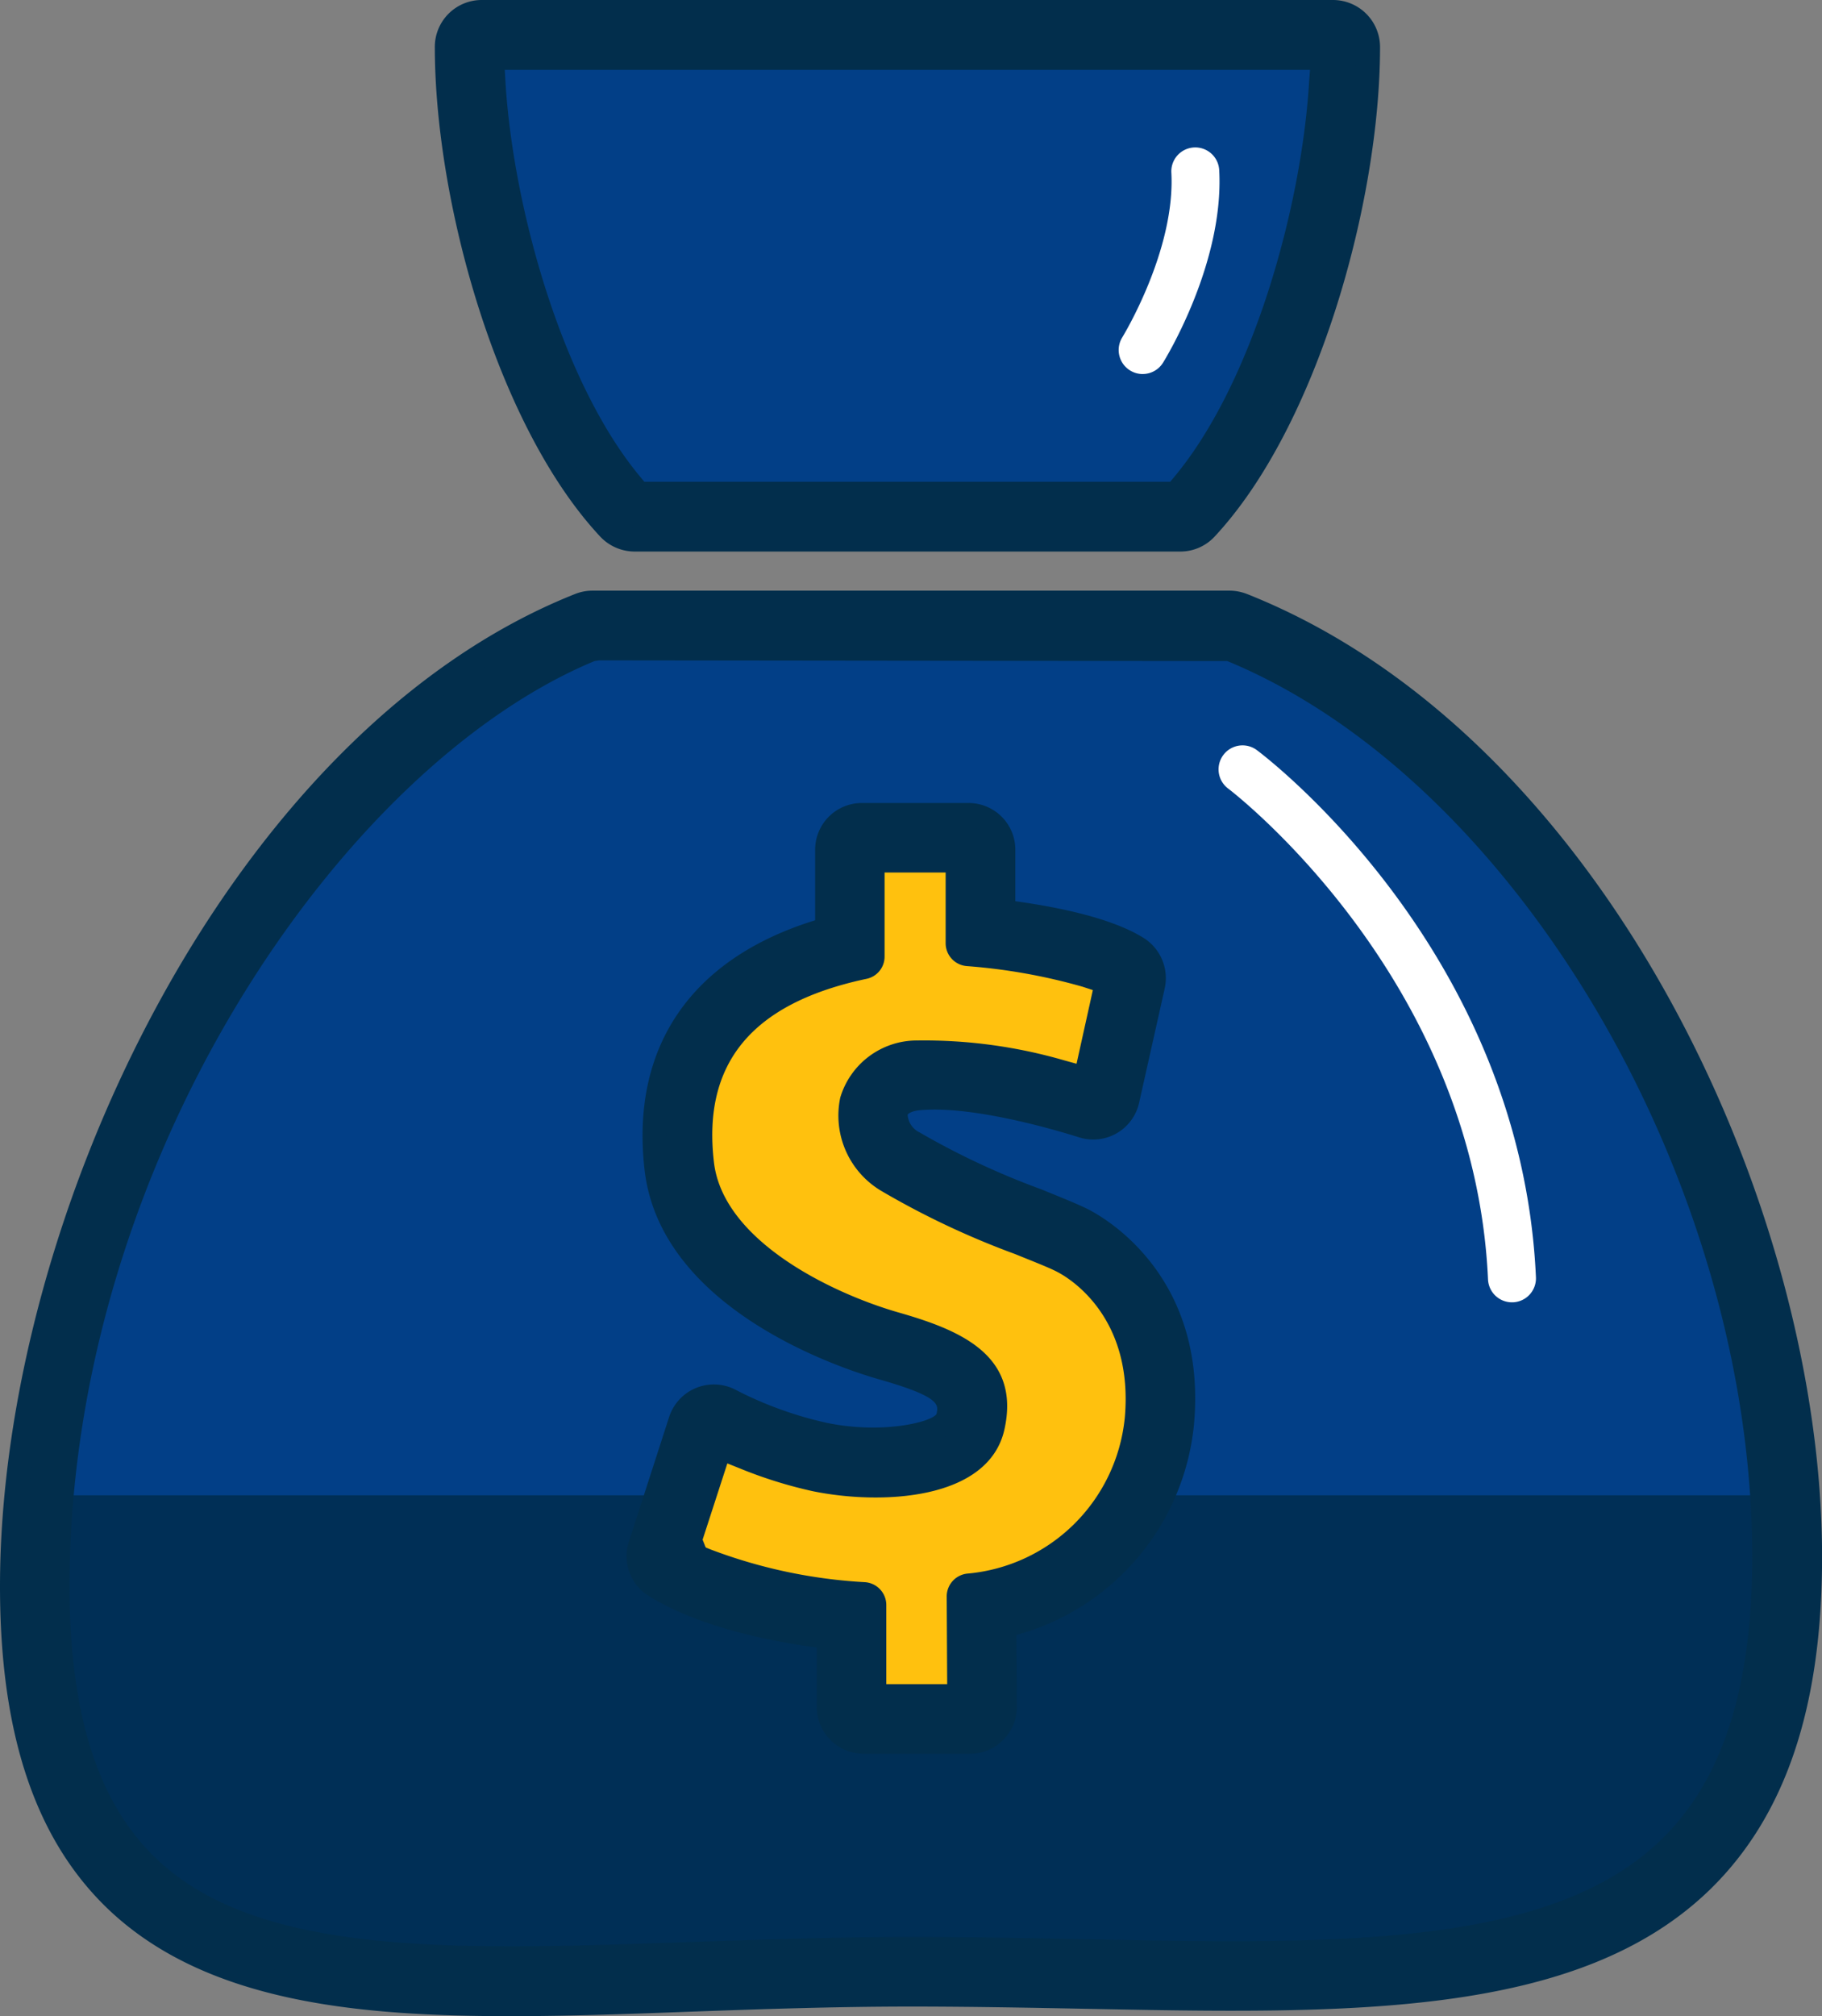 <svg xmlns="http://www.w3.org/2000/svg" xmlns:xlink="http://www.w3.org/1999/xlink" width="101.442" height="112.203" viewBox="0 0 101.442 112.203">
  <rect x="0" y="0" width="101.442" height="112.203" fill="#808080" stroke="none"/>
  <defs>
    <clipPath id="clip-path">
      <rect id="Rectángulo_1717" data-name="Rectángulo 1717" width="101.442" height="112.203" fill="none"/>
    </clipPath>
  </defs>
  <g id="Grupo_2850" data-name="Grupo 2850" transform="translate(0 0)">
    <path id="Trazado_4019" data-name="Trazado 4019" d="M29.553,26.54H68.382l12.857,9.346,12.4,20.027L96.2,67.384l1.441,8.555V86.978L94.3,94.631l-8.98,4.132-18.573,2.183H29.6l-13.4-.975L8.191,95.966,3.856,88.035,2.051,78.623,3.856,64.337l3-9.76L11.644,43.9l4.286-3.563Z" transform="translate(0.687 8.894)" fill="#023f87"/>
    <path id="Trazado_4020" data-name="Trazado 4020" d="M2.186,62.33H99.432L97.892,76.709,92.6,83.658,84.334,87.43,67.188,89.678,44.335,89.53l-27.459-.338-8.3-3.077L5.656,82.637,2.594,76.709,1.65,69.286Z" transform="translate(0.553 20.888)" fill="#002f56"/>
    <path id="Trazado_4021" data-name="Trazado 4021" d="M39.331,35.54h4.525v4.541l3.486.8h2.637L52.4,41.918l-1.057,4.3v1.335H40.934L38,50.226l1.335,2.67,4.005,2.67,5.34,1.335L52.4,59.674l1.613,3.9v8.011l-4.005,2.67-4.005,3.069-1.335,3.606v1.335L43.336,83.6H40.181l-.85-1.335L38,78.264l-1.335-1.335H32.655l-2.417-1.335L28.65,71.588l2.67-4.005,2.67,1.335,2.67,1.335,4.515-.477,2.16-.858,1.335-2.67-1.335-1.335L38,62.242l-7.757-5.63L28.65,54.232v-5.34l2.67-4.005,5.34-2.67L38,38.21l-.263-2.67Z" transform="translate(9.601 11.91)" fill="#ffc10e"/>
    <path id="Trazado_4022" data-name="Trazado 4022" d="M22.038,1.909h45.77V8.8l-2.358,8.879-3.263,5.1-3.073,4.235-30.335.917L24.8,24.114,22.038,12.931,20.2,3.911Z" transform="translate(6.771 0.64)" fill="#023f87"/>
    <g id="Grupo_2849" data-name="Grupo 2849" transform="translate(0 0)">
      <g id="Grupo_2848" data-name="Grupo 2848" clip-path="url(#clip-path)">
        <path id="Trazado_4023" data-name="Trazado 4023" d="M69,25.254a2.144,2.144,0,0,0-.708-.134H32.81a2.158,2.158,0,0,0-.721.134C13.2,32.77.5,59.566.5,79.873c0,7.971,1.883,13.672,5.754,17.41,5.007,4.82,12.777,5.834,22.029,5.834,3.218,0,6.6-.12,10.093-.24,3.925-.147,7.984-.294,12.176-.294,3.258,0,6.435.067,9.519.12,14.686.294,27.37.547,34.553-6.5,4.019-3.939,5.981-9.813,5.981-17.971,0-19.439-12.083-45.22-31.6-52.977M60.14,99.5h-.254c-3.017-.067-6.142-.12-9.332-.12-4.259,0-8.344.147-12.283.28-3.471.12-6.822.24-9.973.24-8.545,0-15.608-.868-19.813-4.927-3.218-3.1-4.78-8.037-4.78-15.1,0-23.538,15.114-45.634,29.226-51.5l.254-.04,34.98.04C84.279,35.027,97.389,57.39,97.389,78.231c0,7.25-1.642,12.377-5.02,15.688-6.222,6.1-18.278,5.861-32.23,5.581" transform="translate(0.168 8.418)" fill="#022e4c"/>
        <path id="Trazado_4024" data-name="Trazado 4024" d="M69.426,24.807a2.675,2.675,0,0,0-.961-.187H32.977a2.621,2.621,0,0,0-.961.187C12.857,32.417,0,59.507,0,80.041c0,8.171,1.949,14.019,5.955,17.891,5.487,5.287,14.059,6.021,22.5,6.021,3.2,0,6.542-.12,10.12-.254,3.712-.134,7.9-.28,12.15-.28,3.351,0,6.769.067,9.519.12,14.82.294,27.637.547,35.02-6.689,4.152-4.085,6.182-10.107,6.182-18.451,0-19.653-12.243-45.741-32.016-53.592m-9.172,77.4c-2.75-.053-6.168-.12-9.533-.12-4.272,0-8.478.16-12.243.294-3.511.12-6.836.24-10.027.24-8.158,0-16.422-.681-21.562-5.648-3.738-3.6-5.554-9.146-5.554-16.929,0-20.094,12.523-46.582,31.162-53.992a1.231,1.231,0,0,1,.481-.093H68.465a1.125,1.125,0,0,1,.467.093c19.252,7.65,31.175,33.124,31.175,52.35,0,7.957-1.9,13.685-5.781,17.5-6.983,6.836-19.533,6.6-34.072,6.3" transform="translate(0 8.251)" fill="#022e4c"/>
        <path id="Trazado_4025" data-name="Trazado 4025" d="M67.976.5H20.566A1.94,1.94,0,0,0,18.63,2.449c0,8.425,3.378,20.748,9.025,26.8a1.972,1.972,0,0,0,1.415.614h30.4a1.972,1.972,0,0,0,1.415-.614c5.648-6.048,9.039-18.371,9.039-26.8A1.952,1.952,0,0,0,67.976.5M58.91,26.642H29.631l-.2-.24c-4.379-5.22-7.1-15.007-7.53-21.976l-.04-.708H66.694l-.053.708c-.427,6.969-3.151,16.756-7.53,21.976Z" transform="translate(6.243 0.168)" fill="#022e4c"/>
        <path id="Trazado_4026" data-name="Trazado 4026" d="M68.143,0H20.733a2.61,2.61,0,0,0-2.6,2.617c0,8.558,3.445,21.081,9.212,27.25a2.641,2.641,0,0,0,1.9.828h30.4a2.6,2.6,0,0,0,1.9-.828C67.3,23.7,70.76,11.162,70.76,2.617A2.621,2.621,0,0,0,68.143,0m-8.5,29.359h-30.4a1.274,1.274,0,0,1-.921-.4c-5.541-5.928-8.852-18.051-8.852-26.342a1.271,1.271,0,0,1,1.268-1.282h47.41a1.282,1.282,0,0,1,1.282,1.282c0,8.291-3.311,20.414-8.865,26.342a1.274,1.274,0,0,1-.921.4" transform="translate(6.076 0)" fill="#022e4c"/>
        <path id="Trazado_4027" data-name="Trazado 4027" d="M51.491,56.574c-.614-.32-1.549-.681-2.71-1.148A43.723,43.723,0,0,1,41.9,52.194a1.732,1.732,0,0,1-.935-1.709c.147-.587.961-.734,1.429-.761,3.485-.254,8.879,1.522,8.932,1.549a1.967,1.967,0,0,0,2.51-1.415l1.429-6.382a1.948,1.948,0,0,0-.841-2.056c-1.856-1.188-5.3-1.789-7.49-2.056V35.906A1.937,1.937,0,0,0,45,33.97H39.061a1.937,1.937,0,0,0-1.936,1.936v4.419c-6.916,1.963-10.28,6.662-9.493,13.351.868,7.356,10.6,10.494,12.537,11.055,4.045,1.148,3.9,1.816,3.685,2.75-.227,1-3.591,1.642-6.876.975a22.027,22.027,0,0,1-5.247-1.9,1.955,1.955,0,0,0-2.777,1.108l-2.23,6.956a1.947,1.947,0,0,0,.814,2.243c2.951,1.816,7.25,2.55,9.68,2.844v3.9a1.937,1.937,0,0,0,1.936,1.936H45.1a1.919,1.919,0,0,0,1.375-.574,1.938,1.938,0,0,0,.561-1.375L47,79.1A12.892,12.892,0,0,0,56.9,67.882c.04-.494.067-.975.067-1.429a10.892,10.892,0,0,0-5.474-9.88m2.2,11.015a9.664,9.664,0,0,1-8.732,8.6,1.278,1.278,0,0,0-1.175,1.268l.027,4.887H40.423V77.949a1.276,1.276,0,0,0-1.2-1.282,28.586,28.586,0,0,1-8.571-1.816l-.561-.227,1.482-4.566.668.267a24.762,24.762,0,0,0,4.1,1.282c3.792.774,9.76.507,10.654-3.418.948-4.206-2.563-5.581-5.928-6.542-3.565-1.028-9.72-3.925-10.24-8.344-.654-5.527,2.123-8.865,8.5-10.214a1.26,1.26,0,0,0,1-1.242V37.174h3.4v3.939A1.277,1.277,0,0,0,44.9,42.381a32.187,32.187,0,0,1,6.449,1.148l.574.187-.908,4.1-.681-.187a28.021,28.021,0,0,0-8.158-1.108A4.452,4.452,0,0,0,37.859,49.7a4.873,4.873,0,0,0,2.31,5.207,46.17,46.17,0,0,0,7.423,3.5c1.081.441,1.949.774,2.39,1.015.708.374,4.246,2.55,3.712,8.171" transform="translate(8.923 11.384)" fill="#022e4c"/>
        <path id="Trazado_4028" data-name="Trazado 4028" d="M51.966,56.154c-.641-.334-1.589-.708-2.764-1.188A42.97,42.97,0,0,1,42.434,51.8a1.17,1.17,0,0,1-.654-.975c.027-.08.28-.24.828-.267,3.324-.24,8.625,1.5,8.678,1.509a2.615,2.615,0,0,0,3.378-1.9l1.429-6.382a2.644,2.644,0,0,0-1.135-2.777c-1.762-1.121-4.766-1.736-7.183-2.069V36.073a2.6,2.6,0,0,0-2.6-2.6H39.229a2.6,2.6,0,0,0-2.6,2.6V40c-6.929,2.136-10.294,7.076-9.493,13.925.921,7.77,11.015,11.041,13.031,11.616,3.431.975,3.338,1.415,3.218,1.936-.267.441-2.977,1.135-6.1.494a20.906,20.906,0,0,1-5.06-1.829,2.618,2.618,0,0,0-3.725,1.5l-2.243,6.943A2.6,2.6,0,0,0,27.36,77.6c2.83,1.762,6.862,2.537,9.359,2.871v3.311a2.607,2.607,0,0,0,2.6,2.6h5.941a2.544,2.544,0,0,0,1.842-.774,2.585,2.585,0,0,0,.761-1.842l-.027-3.992a13.511,13.511,0,0,0,9.88-11.656c.761-8.077-4.66-11.375-5.754-11.963M56.4,68A12.228,12.228,0,0,1,47.013,78.61l-.507.12.027,5.033a1.3,1.3,0,0,1-.374.908,1.264,1.264,0,0,1-.895.374H39.323a1.268,1.268,0,0,1-1.268-1.268V79.291l-.6-.08a36.369,36.369,0,0,1-4.486-.814,17.712,17.712,0,0,1-4.9-1.936,1.263,1.263,0,0,1-.547-1.469l2.243-6.943a1.265,1.265,0,0,1,.734-.788,1.239,1.239,0,0,1,1.081.067,23.235,23.235,0,0,0,5.434,1.949c3.244.668,7.29.16,7.664-1.482.347-1.562-.147-2.4-4.152-3.538-1.869-.547-11.242-3.565-12.056-10.494-.761-6.369,2.363-10.734,9-12.63L37.961,41V36.073a1.259,1.259,0,0,1,1.268-1.268h5.941a1.268,1.268,0,0,1,1.268,1.268v4.045l.587.08c3.324.4,5.888,1.095,7.21,1.949a1.272,1.272,0,0,1,.547,1.348l-1.429,6.382a1.293,1.293,0,0,1-.614.828,1.26,1.26,0,0,1-1.028.093c-.053-.013-5.581-1.829-9.2-1.575-1.121.08-1.842.521-2.029,1.268a2.371,2.371,0,0,0,1.228,2.43,42.311,42.311,0,0,0,7,3.284c1.148.467,2.056.828,2.63,1.135C52.3,57.849,57.08,60.76,56.4,68" transform="translate(8.755 11.216)" fill="#022e4c"/>
        <path id="Trazado_4029" data-name="Trazado 4029" d="M67.15,62.065a1.335,1.335,0,0,1-1.332-1.275c-.762-16.871-14.33-27.214-14.467-27.316a1.335,1.335,0,1,1,1.6-2.138c.6.45,14.717,11.215,15.535,29.334a1.335,1.335,0,0,1-1.274,1.394H67.15" transform="translate(17.029 10.412)" fill="#fff"/>
        <path id="Trazado_4030" data-name="Trazado 4030" d="M47.985,18.756a1.337,1.337,0,0,1-1.135-2.039c.029-.048,2.965-4.841,2.733-9.166a1.334,1.334,0,0,1,2.665-.144c.28,5.174-2.989,10.494-3.128,10.718a1.334,1.334,0,0,1-1.135.63" transform="translate(15.633 2.06)" fill="#fff"/>
      </g>
    </g>
  </g>
</svg>
